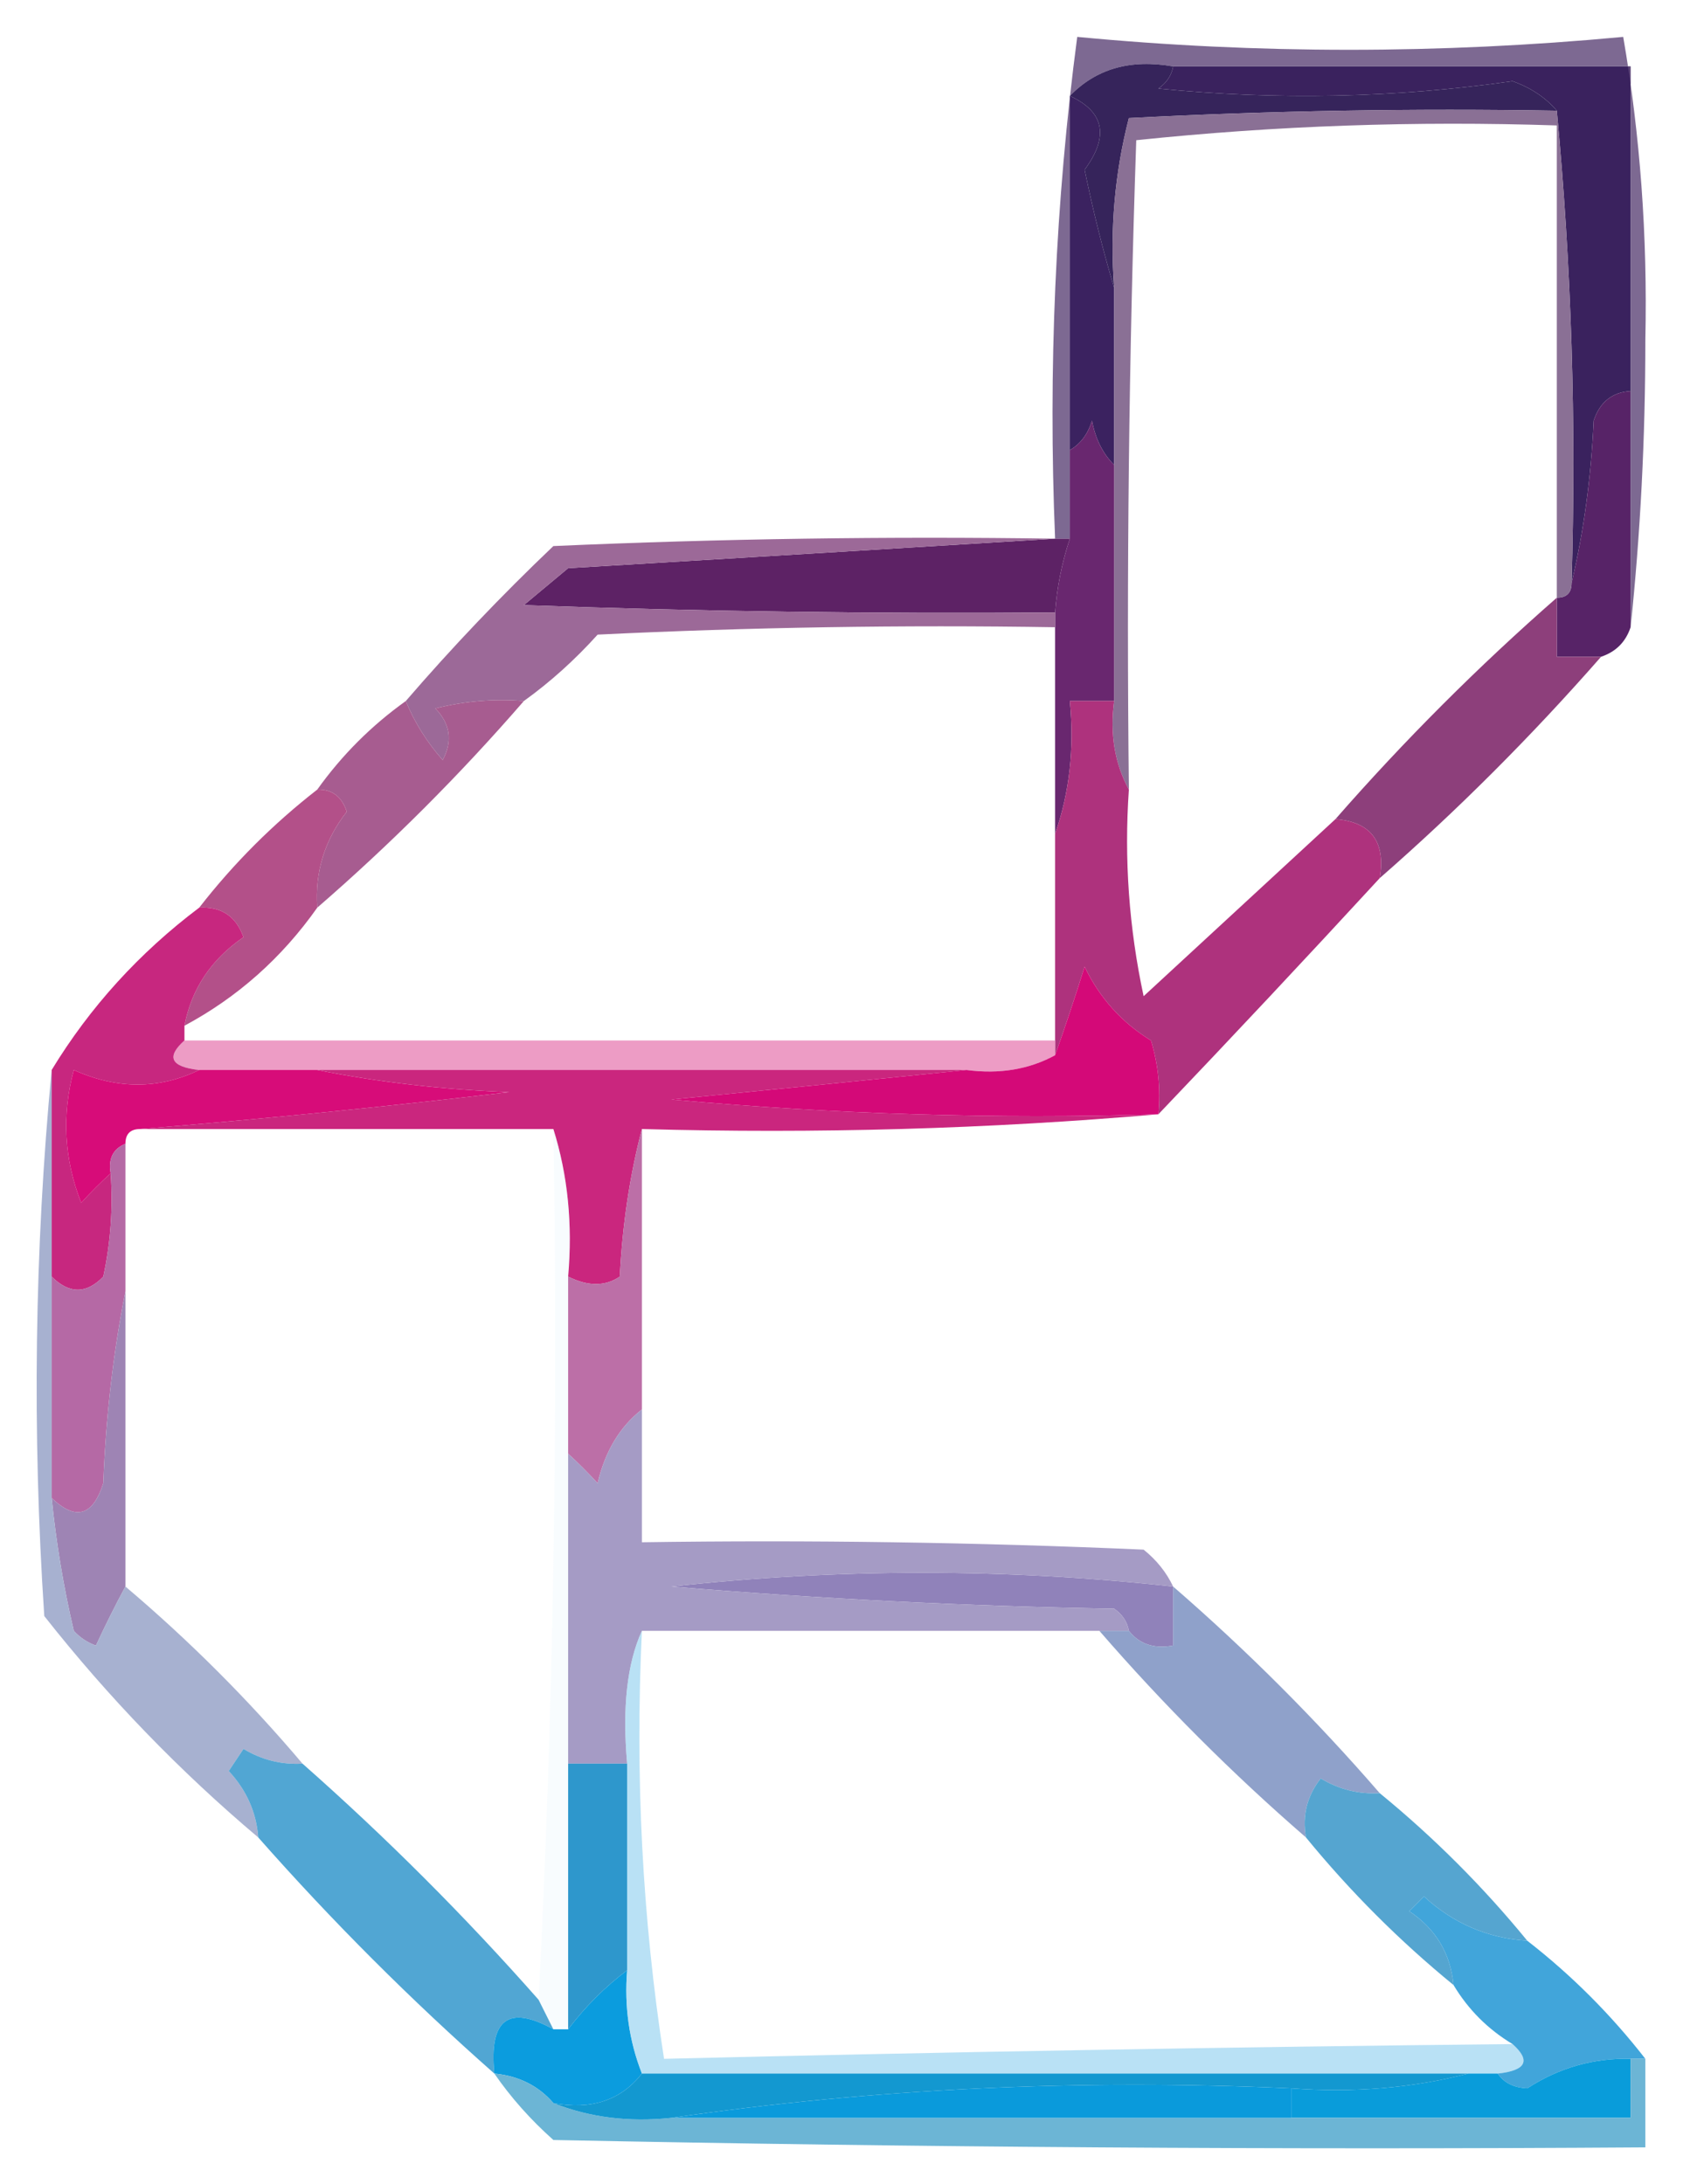 <?xml version="1.0" encoding="UTF-8"?>
<!DOCTYPE svg PUBLIC "-//W3C//DTD SVG 1.1//EN" "http://www.w3.org/Graphics/SVG/1.1/DTD/svg11.dtd">
<svg xmlns="http://www.w3.org/2000/svg" version="1.1" width="115px" height="148px" style="shape-rendering:geometricPrecision; text-rendering:geometricPrecision; image-rendering:optimizeQuality; fill-rule:evenodd; clip-rule:evenodd" xmlns:xlink="http://www.w3.org/1999/xlink">
<g><path style="opacity:1" fill="#3a225e" d="M 79.5,4.5 C 89.833,4.5 100.167,4.5 110.5,4.5C 110.5,11.833 110.5,19.167 110.5,26.5C 109.25,26.577 108.417,27.244 108,28.5C 107.823,32.356 107.323,36.023 106.5,39.5C 106.828,28.654 106.494,17.987 105.5,7.5C 104.739,6.609 103.739,5.942 102.5,5.5C 94.549,6.635 86.549,6.802 78.5,6C 79.056,5.617 79.389,5.117 79.5,4.5 Z"/></g>
<g><path style="opacity:1" fill="#572367" d="M 110.5,26.5 C 110.5,31.833 110.5,37.167 110.5,42.5C 110.167,43.5 109.5,44.167 108.5,44.5C 107.5,44.5 106.5,44.5 105.5,44.5C 105.5,43.167 105.5,41.833 105.5,40.5C 106.167,40.5 106.5,40.167 106.5,39.5C 107.323,36.023 107.823,32.356 108,28.5C 108.417,27.244 109.25,26.577 110.5,26.5 Z"/></g>
<g><path style="opacity:0.837" fill="#654d7d" d="M 110.5,42.5 C 110.5,37.167 110.5,31.833 110.5,26.5C 110.5,19.167 110.5,11.833 110.5,4.5C 100.167,4.5 89.833,4.5 79.5,4.5C 76.612,3.99 74.279,4.656 72.5,6.5C 72.5,14.5 72.5,22.5 72.5,30.5C 72.5,32.5 72.5,34.5 72.5,36.5C 72.167,36.5 71.833,36.5 71.5,36.5C 71.023,25.004 71.523,13.671 73,2.5C 85.223,3.665 97.556,3.665 110,2.5C 111.151,9.171 111.651,16.004 111.5,23C 111.5,29.675 111.166,36.175 110.5,42.5 Z"/></g>
<g><path style="opacity:1" fill="#3b2260" d="M 72.5,6.5 C 74.84,7.572 75.173,9.239 73.5,11.5C 74.08,14.311 74.746,16.977 75.5,19.5C 75.5,23.5 75.5,27.5 75.5,31.5C 74.732,30.738 74.232,29.738 74,28.5C 73.722,29.416 73.222,30.082 72.5,30.5C 72.5,22.5 72.5,14.5 72.5,6.5 Z"/></g>
<g><path style="opacity:1" fill="#36245b" d="M 79.5,4.5 C 79.389,5.117 79.056,5.617 78.5,6C 86.549,6.802 94.549,6.635 102.5,5.5C 103.739,5.942 104.739,6.609 105.5,7.5C 95.828,7.334 86.161,7.5 76.5,8C 75.54,11.73 75.207,15.563 75.5,19.5C 74.746,16.977 74.08,14.311 73.5,11.5C 75.173,9.239 74.84,7.572 72.5,6.5C 74.279,4.656 76.612,3.99 79.5,4.5 Z"/></g>
<g><path style="opacity:0.92" fill="#80648c" d="M 105.5,7.5 C 106.494,17.987 106.828,28.654 106.5,39.5C 106.5,40.167 106.167,40.5 105.5,40.5C 105.5,29.833 105.5,19.167 105.5,8.5C 95.917,8.182 86.417,8.515 77,9.5C 76.5,24.163 76.333,38.83 76.5,53.5C 75.539,51.735 75.205,49.735 75.5,47.5C 75.5,42.167 75.5,36.833 75.5,31.5C 75.5,27.5 75.5,23.5 75.5,19.5C 75.207,15.563 75.54,11.73 76.5,8C 86.161,7.5 95.828,7.334 105.5,7.5 Z"/></g>
<g><path style="opacity:1" fill="#5d2265" d="M 71.5,36.5 C 71.833,36.5 72.167,36.5 72.5,36.5C 71.962,38.117 71.629,39.784 71.5,41.5C 59.279,41.596 47.279,41.429 35.5,41C 36.5,40.167 37.5,39.333 38.5,38.5C 49.659,37.833 60.659,37.167 71.5,36.5 Z"/></g>
<g><path style="opacity:1" fill="#69276f" d="M 75.5,31.5 C 75.5,36.833 75.5,42.167 75.5,47.5C 74.5,47.5 73.5,47.5 72.5,47.5C 72.81,50.713 72.477,53.713 71.5,56.5C 71.5,51.833 71.5,47.167 71.5,42.5C 71.5,42.167 71.5,41.833 71.5,41.5C 71.629,39.784 71.962,38.117 72.5,36.5C 72.5,34.5 72.5,32.5 72.5,30.5C 73.222,30.082 73.722,29.416 74,28.5C 74.232,29.738 74.732,30.738 75.5,31.5 Z"/></g>
<g><path style="opacity:1" fill="#9c6998" d="M 71.5,36.5 C 60.659,37.167 49.659,37.833 38.5,38.5C 37.5,39.333 36.5,40.167 35.5,41C 47.279,41.429 59.279,41.596 71.5,41.5C 71.5,41.833 71.5,42.167 71.5,42.5C 61.161,42.334 50.828,42.5 40.5,43C 38.962,44.707 37.296,46.207 35.5,47.5C 33.473,47.338 31.473,47.505 29.5,48C 30.517,49.05 30.684,50.216 30,51.5C 28.915,50.264 28.082,48.931 27.5,47.5C 30.629,43.869 33.963,40.369 37.5,37C 48.828,36.5 60.162,36.334 71.5,36.5 Z"/></g>
<g><path style="opacity:1" fill="#8d3f7b" d="M 105.5,40.5 C 105.5,41.833 105.5,43.167 105.5,44.5C 106.5,44.5 107.5,44.5 108.5,44.5C 103.758,49.908 98.758,54.908 93.5,59.5C 93.912,57.027 92.912,55.694 90.5,55.5C 95.167,50.167 100.167,45.167 105.5,40.5 Z"/></g>
<g><path style="opacity:1" fill="#a75c90" d="M 27.5,47.5 C 28.082,48.931 28.915,50.264 30,51.5C 30.684,50.216 30.517,49.05 29.5,48C 31.473,47.505 33.473,47.338 35.5,47.5C 31.167,52.5 26.5,57.167 21.5,61.5C 21.331,59.088 21.997,56.921 23.5,55C 23.164,53.97 22.497,53.47 21.5,53.5C 23.167,51.167 25.167,49.167 27.5,47.5 Z"/></g>
<g><path style="opacity:1" fill="#b35089" d="M 21.5,53.5 C 22.497,53.47 23.164,53.97 23.5,55C 21.997,56.921 21.331,59.088 21.5,61.5C 19.1,64.903 16.1,67.57 12.5,69.5C 12.976,67.007 14.31,65.007 16.5,63.5C 15.995,62.081 14.995,61.415 13.5,61.5C 15.833,58.5 18.5,55.833 21.5,53.5 Z"/></g>
<g><path style="opacity:1" fill="#ae327d" d="M 75.5,47.5 C 75.205,49.735 75.539,51.735 76.5,53.5C 76.173,58.214 76.507,62.88 77.5,67.5C 81.853,63.478 86.187,59.478 90.5,55.5C 92.912,55.694 93.912,57.027 93.5,59.5C 88.473,64.958 83.473,70.292 78.5,75.5C 78.66,73.801 78.493,72.134 78,70.5C 76.021,69.286 74.521,67.619 73.5,65.5C 72.831,67.631 72.165,69.631 71.5,71.5C 71.5,71.167 71.5,70.833 71.5,70.5C 71.5,65.833 71.5,61.167 71.5,56.5C 72.477,53.713 72.81,50.713 72.5,47.5C 73.5,47.5 74.5,47.5 75.5,47.5 Z"/></g>
<g><path style="opacity:0.864" fill="#eb8dbd" d="M 12.5,70.5 C 32.077,70.504 51.744,70.504 71.5,70.5C 71.5,70.833 71.5,71.167 71.5,71.5C 69.735,72.461 67.735,72.795 65.5,72.5C 50.833,72.5 36.167,72.5 21.5,72.5C 18.833,72.5 16.167,72.5 13.5,72.5C 11.576,72.289 11.243,71.623 12.5,70.5 Z"/></g>
<g><path style="opacity:1" fill="#c7277f" d="M 13.5,61.5 C 14.995,61.415 15.995,62.081 16.5,63.5C 14.31,65.007 12.976,67.007 12.5,69.5C 12.5,69.833 12.5,70.167 12.5,70.5C 11.243,71.623 11.576,72.289 13.5,72.5C 10.77,73.817 7.937,73.817 5,72.5C 4.179,75.554 4.345,78.554 5.5,81.5C 6.182,80.757 6.849,80.091 7.5,79.5C 7.663,81.857 7.497,84.19 7,86.5C 5.855,87.684 4.688,87.684 3.5,86.5C 3.5,81.833 3.5,77.167 3.5,72.5C 6.101,68.229 9.434,64.563 13.5,61.5 Z"/></g>
<g><path style="opacity:1" fill="#d70c79" d="M 13.5,72.5 C 16.167,72.5 18.833,72.5 21.5,72.5C 25.647,73.325 29.98,73.825 34.5,74C 26.039,74.999 17.705,75.833 9.5,76.5C 8.833,76.5 8.5,76.833 8.5,77.5C 7.662,77.842 7.328,78.508 7.5,79.5C 6.849,80.091 6.182,80.757 5.5,81.5C 4.345,78.554 4.179,75.554 5,72.5C 7.937,73.817 10.77,73.817 13.5,72.5 Z"/></g>
<g><path style="opacity:1" fill="#ca267e" d="M 21.5,72.5 C 36.167,72.5 50.833,72.5 65.5,72.5C 58.988,73.167 52.321,73.833 45.5,74.5C 56.48,75.499 67.48,75.832 78.5,75.5C 67.012,76.495 55.345,76.828 43.5,76.5C 42.679,79.641 42.179,82.975 42,86.5C 41.014,87.171 39.847,87.171 38.5,86.5C 38.813,82.958 38.479,79.625 37.5,76.5C 28.167,76.5 18.833,76.5 9.5,76.5C 17.705,75.833 26.039,74.999 34.5,74C 29.98,73.825 25.647,73.325 21.5,72.5 Z"/></g>
<g><path style="opacity:1" fill="#d40978" d="M 78.5,75.5 C 67.48,75.832 56.48,75.499 45.5,74.5C 52.321,73.833 58.988,73.167 65.5,72.5C 67.735,72.795 69.735,72.461 71.5,71.5C 72.165,69.631 72.831,67.631 73.5,65.5C 74.521,67.619 76.021,69.286 78,70.5C 78.493,72.134 78.66,73.801 78.5,75.5 Z"/></g>
<g><path style="opacity:1" fill="#bc6fa7" d="M 43.5,76.5 C 43.5,82.833 43.5,89.167 43.5,95.5C 42.001,96.678 41.001,98.345 40.5,100.5C 39.818,99.757 39.151,99.091 38.5,98.5C 38.5,94.5 38.5,90.5 38.5,86.5C 39.847,87.171 41.014,87.171 42,86.5C 42.179,82.975 42.679,79.641 43.5,76.5 Z"/></g>
<g><path style="opacity:1" fill="#b569a5" d="M 8.5,77.5 C 8.5,80.833 8.5,84.167 8.5,87.5C 7.675,91.647 7.175,95.981 7,100.5C 6.296,102.727 5.129,103.06 3.5,101.5C 3.5,96.5 3.5,91.5 3.5,86.5C 4.688,87.684 5.855,87.684 7,86.5C 7.497,84.19 7.663,81.857 7.5,79.5C 7.328,78.508 7.662,77.842 8.5,77.5 Z"/></g>
<g><path style="opacity:1" fill="#9e84b4" d="M 8.5,87.5 C 8.5,94.167 8.5,100.833 8.5,107.5C 7.839,108.718 7.172,110.051 6.5,111.5C 5.914,111.291 5.414,110.957 5,110.5C 4.304,107.522 3.804,104.522 3.5,101.5C 5.129,103.06 6.296,102.727 7,100.5C 7.175,95.981 7.675,91.647 8.5,87.5 Z"/></g>
<g><path style="opacity:1" fill="#9082ba" d="M 79.5,107.5 C 79.5,108.833 79.5,110.167 79.5,111.5C 78.209,111.737 77.209,111.404 76.5,110.5C 76.389,109.883 76.056,109.383 75.5,109C 65.483,108.832 55.483,108.332 45.5,107.5C 56.845,106.256 68.178,106.256 79.5,107.5 Z"/></g>
<g><path style="opacity:1" fill="#a59bc5" d="M 43.5,95.5 C 43.5,98.5 43.5,101.5 43.5,104.5C 54.838,104.333 66.172,104.5 77.5,105C 78.38,105.708 79.047,106.542 79.5,107.5C 68.178,106.256 56.845,106.256 45.5,107.5C 55.483,108.332 65.483,108.832 75.5,109C 76.056,109.383 76.389,109.883 76.5,110.5C 75.833,110.5 75.167,110.5 74.5,110.5C 64.167,110.5 53.833,110.5 43.5,110.5C 42.495,112.704 42.162,115.704 42.5,119.5C 41.167,119.5 39.833,119.5 38.5,119.5C 38.5,112.5 38.5,105.5 38.5,98.5C 39.151,99.091 39.818,99.757 40.5,100.5C 41.001,98.345 42.001,96.678 43.5,95.5 Z"/></g>
<g><path style="opacity:1" fill="#a7b1d0" d="M 3.5,72.5 C 3.5,77.167 3.5,81.833 3.5,86.5C 3.5,91.5 3.5,96.5 3.5,101.5C 3.804,104.522 4.304,107.522 5,110.5C 5.414,110.957 5.914,111.291 6.5,111.5C 7.172,110.051 7.839,108.718 8.5,107.5C 12.833,111.167 16.833,115.167 20.5,119.5C 19.07,119.579 17.736,119.246 16.5,118.5C 16.167,119 15.833,119.5 15.5,120C 16.707,121.3 17.374,122.8 17.5,124.5C 12.17,120.003 7.337,115.003 3,109.5C 2.173,96.993 2.34,84.66 3.5,72.5 Z"/></g>
<g><path style="opacity:1" fill="#8fa1ca" d="M 79.5,107.5 C 84.5,111.833 89.167,116.5 93.5,121.5C 92.07,121.579 90.736,121.246 89.5,120.5C 88.571,121.689 88.238,123.022 88.5,124.5C 83.5,120.167 78.833,115.5 74.5,110.5C 75.167,110.5 75.833,110.5 76.5,110.5C 77.209,111.404 78.209,111.737 79.5,111.5C 79.5,110.167 79.5,108.833 79.5,107.5 Z"/></g>
<g><path style="opacity:1" fill="#55a5d0" d="M 93.5,121.5 C 97.167,124.5 100.5,127.833 103.5,131.5C 100.821,131.327 98.487,130.327 96.5,128.5C 96.167,128.833 95.833,129.167 95.5,129.5C 97.297,130.695 98.297,132.362 98.5,134.5C 94.833,131.5 91.5,128.167 88.5,124.5C 88.238,123.022 88.571,121.689 89.5,120.5C 90.736,121.246 92.07,121.579 93.5,121.5 Z"/></g>
<g><path style="opacity:1" fill="#51a6d3" d="M 20.5,119.5 C 26.167,124.5 31.5,129.833 36.5,135.5C 36.833,136.167 37.167,136.833 37.5,137.5C 34.463,135.814 33.13,136.814 33.5,140.5C 27.833,135.5 22.5,130.167 17.5,124.5C 17.374,122.8 16.707,121.3 15.5,120C 15.833,119.5 16.167,119 16.5,118.5C 17.736,119.246 19.07,119.579 20.5,119.5 Z"/></g>
<g><path style="opacity:1" fill="#2e97cc" d="M 38.5,119.5 C 39.833,119.5 41.167,119.5 42.5,119.5C 42.5,124.167 42.5,128.833 42.5,133.5C 41,134.625 39.667,135.959 38.5,137.5C 38.5,131.5 38.5,125.5 38.5,119.5 Z"/></g>
<g><path style="opacity:0.184" fill="#dcf0fe" d="M 37.5,76.5 C 38.479,79.625 38.813,82.958 38.5,86.5C 38.5,90.5 38.5,94.5 38.5,98.5C 38.5,105.5 38.5,112.5 38.5,119.5C 38.5,125.5 38.5,131.5 38.5,137.5C 38.167,137.5 37.833,137.5 37.5,137.5C 37.167,136.833 36.833,136.167 36.5,135.5C 37.497,116.007 37.83,96.34 37.5,76.5 Z"/></g>
<g><path style="opacity:1" fill="#0b9cde" d="M 42.5,133.5 C 42.298,135.95 42.631,138.283 43.5,140.5C 42.082,142.308 40.082,142.975 37.5,142.5C 36.486,141.326 35.153,140.66 33.5,140.5C 33.13,136.814 34.463,135.814 37.5,137.5C 37.833,137.5 38.167,137.5 38.5,137.5C 39.667,135.959 41,134.625 42.5,133.5 Z"/></g>
<g><path style="opacity:0.701" fill="#9cd4f1" d="M 43.5,110.5 C 43.028,120.333 43.528,130 45,139.5C 64.362,139.033 83.529,138.699 102.5,138.5C 103.757,139.623 103.424,140.289 101.5,140.5C 100.833,140.5 100.167,140.5 99.5,140.5C 80.833,140.5 62.167,140.5 43.5,140.5C 42.631,138.283 42.298,135.95 42.5,133.5C 42.5,128.833 42.5,124.167 42.5,119.5C 42.162,115.704 42.495,112.704 43.5,110.5 Z"/></g>
<g><path style="opacity:1" fill="#41a5da" d="M 103.5,131.5 C 106.5,133.833 109.167,136.5 111.5,139.5C 111.167,139.5 110.833,139.5 110.5,139.5C 107.979,139.44 105.646,140.106 103.5,141.5C 102.584,141.457 101.917,141.124 101.5,140.5C 103.424,140.289 103.757,139.623 102.5,138.5C 100.833,137.5 99.5,136.167 98.5,134.5C 98.297,132.362 97.297,130.695 95.5,129.5C 95.833,129.167 96.167,128.833 96.5,128.5C 98.487,130.327 100.821,131.327 103.5,131.5 Z"/></g>
<g><path style="opacity:1" fill="#099cda" d="M 110.5,139.5 C 110.5,140.833 110.5,142.167 110.5,143.5C 102.833,143.5 95.167,143.5 87.5,143.5C 87.5,142.833 87.5,142.167 87.5,141.5C 91.702,141.817 95.702,141.483 99.5,140.5C 100.167,140.5 100.833,140.5 101.5,140.5C 101.917,141.124 102.584,141.457 103.5,141.5C 105.646,140.106 107.979,139.44 110.5,139.5 Z"/></g>
<g><path style="opacity:1" fill="#6cb5d5" d="M 110.5,139.5 C 110.833,139.5 111.167,139.5 111.5,139.5C 111.5,141.5 111.5,143.5 111.5,145.5C 86.831,145.667 62.164,145.5 37.5,145C 35.959,143.629 34.625,142.129 33.5,140.5C 35.153,140.66 36.486,141.326 37.5,142.5C 39.948,143.473 42.615,143.806 45.5,143.5C 59.5,143.5 73.5,143.5 87.5,143.5C 95.167,143.5 102.833,143.5 110.5,143.5C 110.5,142.167 110.5,140.833 110.5,139.5 Z"/></g>
<g><path style="opacity:1" fill="#0a9adb" d="M 87.5,141.5 C 87.5,142.167 87.5,142.833 87.5,143.5C 73.5,143.5 59.5,143.5 45.5,143.5C 59.127,141.518 73.127,140.851 87.5,141.5 Z"/></g>
<g><path style="opacity:1" fill="#1398d0" d="M 43.5,140.5 C 62.167,140.5 80.833,140.5 99.5,140.5C 95.702,141.483 91.702,141.817 87.5,141.5C 73.127,140.851 59.127,141.518 45.5,143.5C 42.615,143.806 39.948,143.473 37.5,142.5C 40.082,142.975 42.082,142.308 43.5,140.5 Z"/></g>
</svg>
